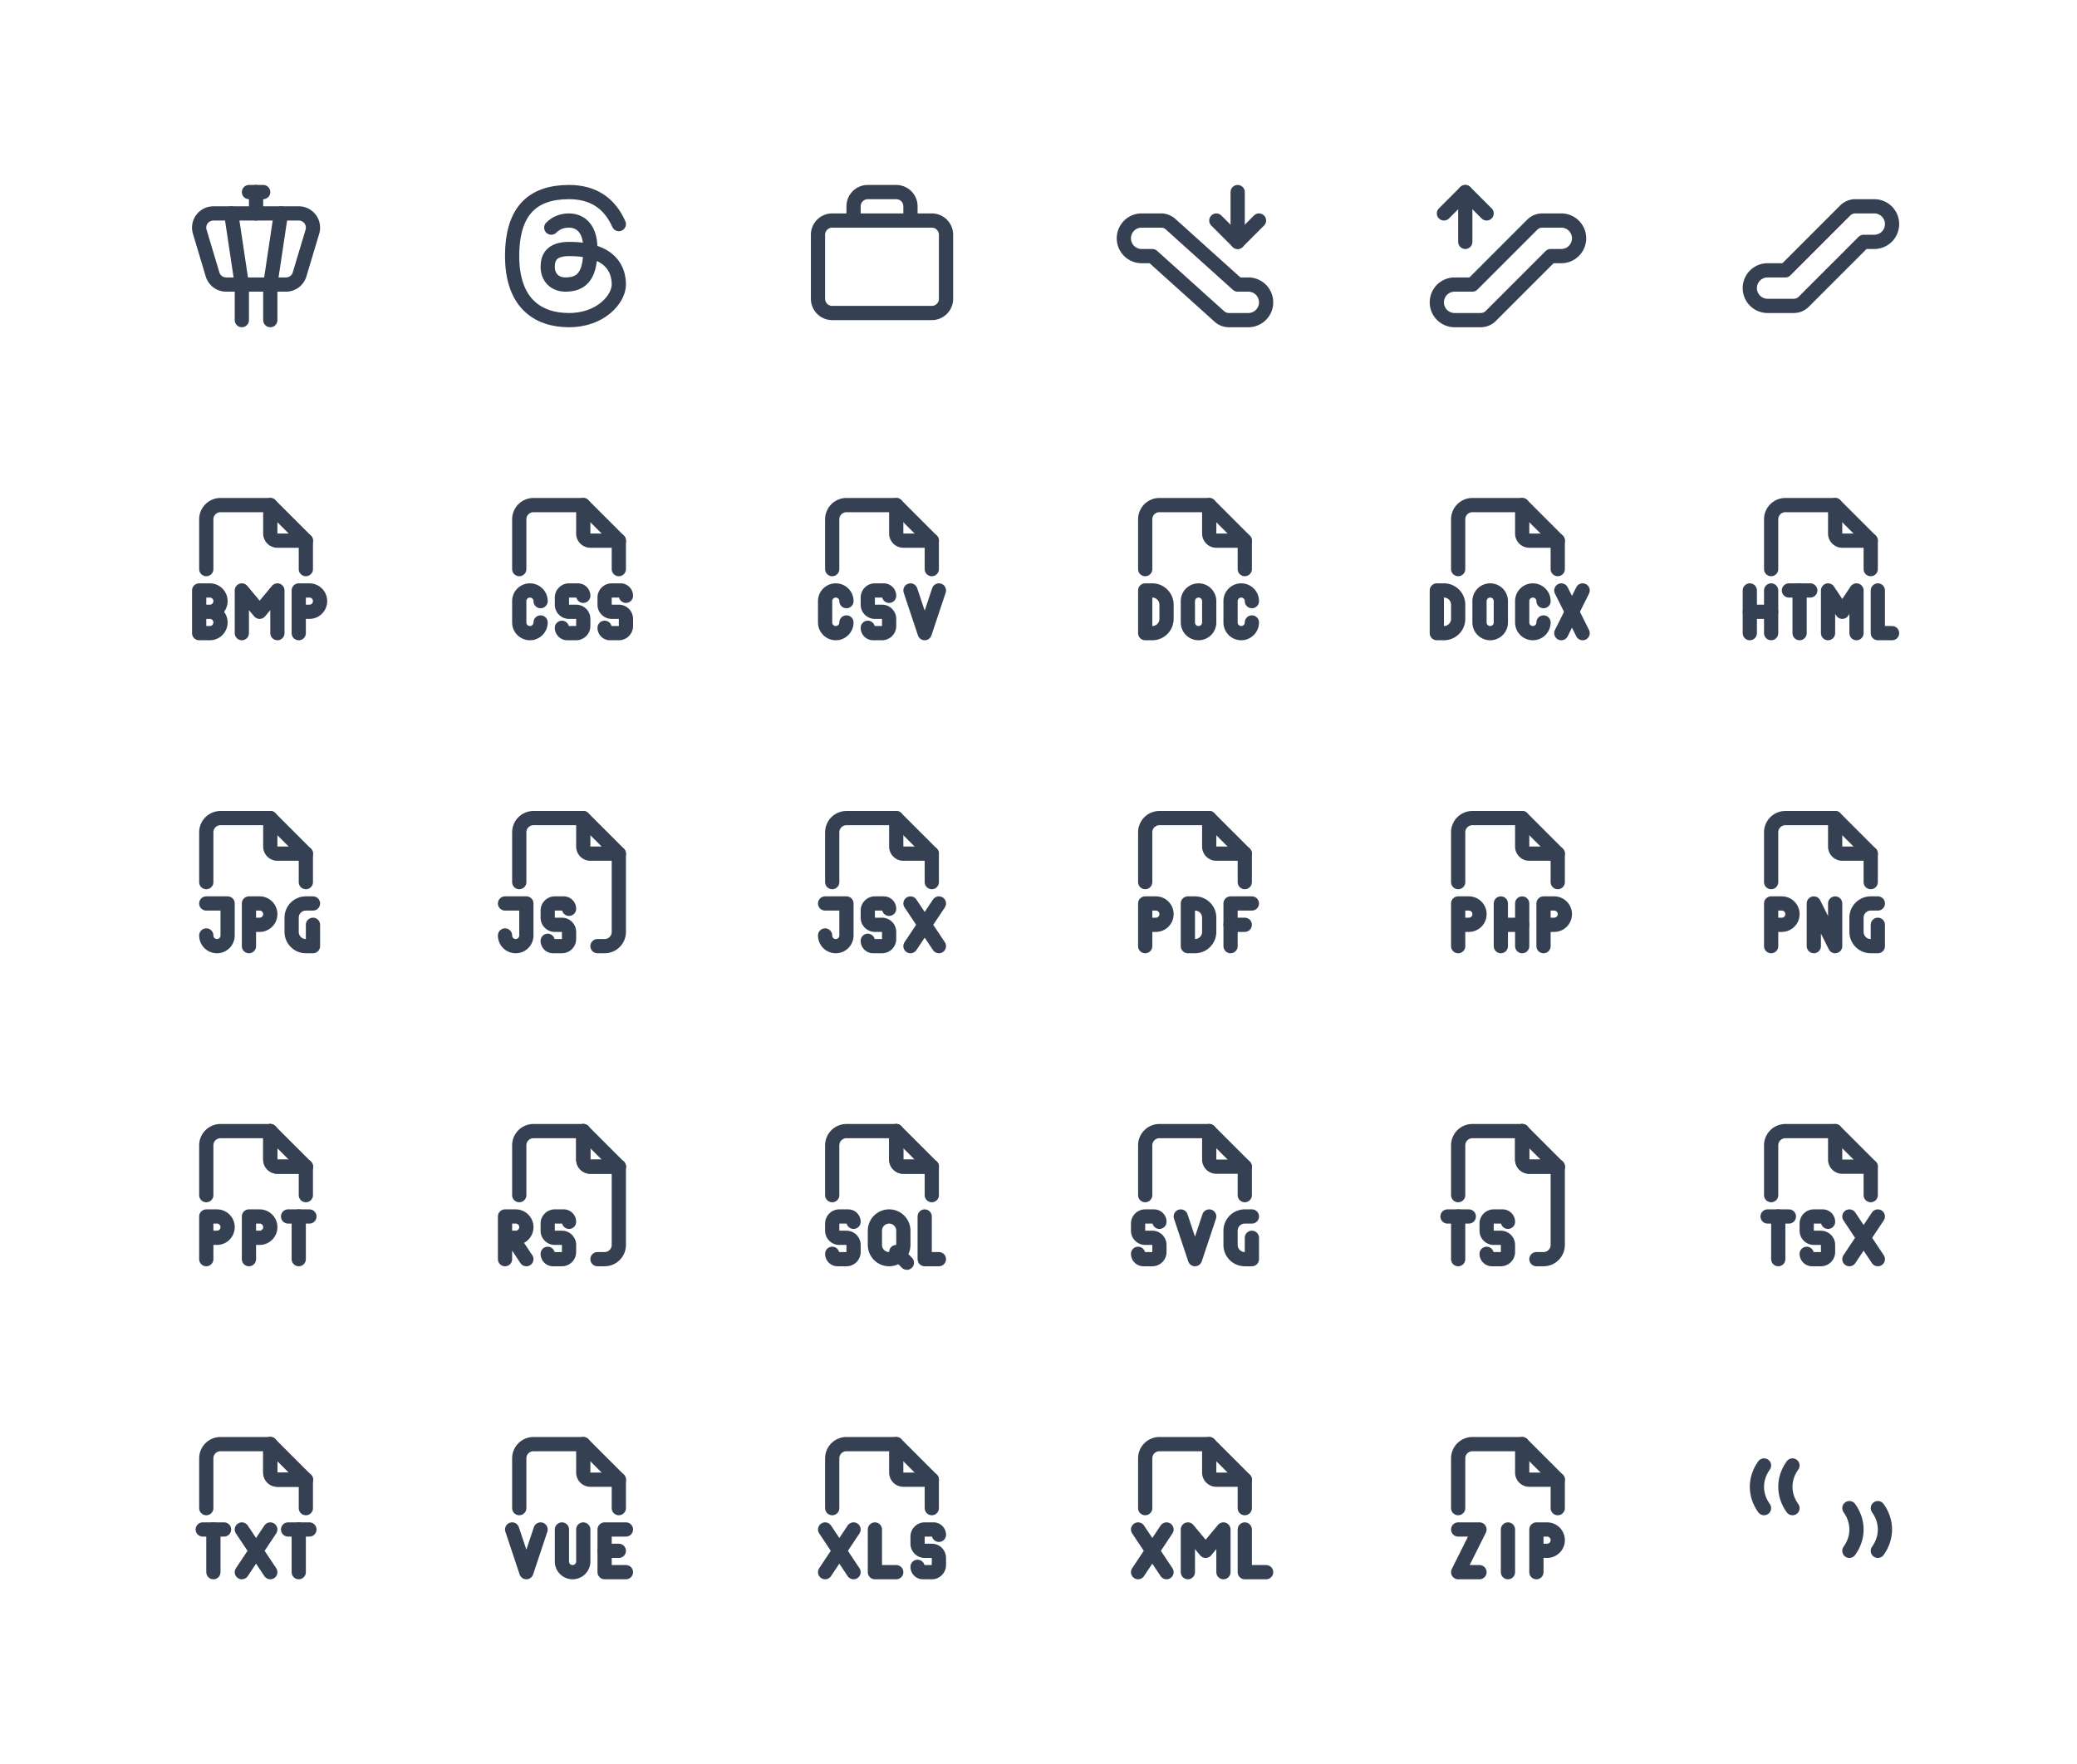 <svg xmlns="http://www.w3.org/2000/svg" xmlns:xlink="http://www.w3.org/1999/xlink" viewBox="0 0 292 248" width="292" height="248" style="color: #354052"><rect x="0" y="0" width="292" height="248" fill="#fff"></rect>
	<symbol id="air-traffic-control" class="icon icon-tabler icon-tabler-air-traffic-control" viewBox="0 0 24 24" stroke-width="2" stroke="currentColor" fill="none" stroke-linecap="round" stroke-linejoin="round"><path stroke="none" d="M0 0h24v24H0z" fill="none"/><path d="M11 3h2" /><path d="M12 3v3" /><path d="M5.998 6h12.004a2 2 0 0 1 1.916 2.575l-1.8 6a2 2 0 0 1 -1.916 1.425h-8.404a2 2 0 0 1 -1.916 -1.425l-1.8 -6a2 2 0 0 1 1.916 -2.575z" /><path d="M8.5 6l1.5 10v5" /><path d="M15.5 6l-1.5 10v5" />
</symbol>
	<symbol id="brand-threads" class="icon icon-tabler icon-tabler-brand-threads" viewBox="0 0 24 24" stroke-width="2" stroke="currentColor" fill="none" stroke-linecap="round" stroke-linejoin="round"><path stroke="none" d="M0 0h24v24H0z" fill="none"/><path d="M19 7.5c-1.333 -3 -3.667 -4.5 -7 -4.5c-5 0 -8 2.5 -8 9s3.5 9 8 9s7 -3 7 -5s-1 -5 -7 -5c-2.5 0 -3 1.25 -3 2.5c0 1.5 1 2.5 2.5 2.5c2.5 0 3.5 -1.5 3.5 -5s-2 -4 -3 -4s-1.833 .333 -2.5 1" />
</symbol>
	<symbol id="briefcase-2" class="icon icon-tabler icon-tabler-briefcase-2" viewBox="0 0 24 24" stroke-width="2" stroke="currentColor" fill="none" stroke-linecap="round" stroke-linejoin="round"><path stroke="none" d="M0 0h24v24H0z" fill="none"/><path d="M3 9a2 2 0 0 1 2 -2h14a2 2 0 0 1 2 2v9a2 2 0 0 1 -2 2h-14a2 2 0 0 1 -2 -2v-9z" /><path d="M8 7v-2a2 2 0 0 1 2 -2h4a2 2 0 0 1 2 2v2" />
</symbol>
	<symbol id="escalator-down" class="icon icon-tabler icon-tabler-escalator-down" viewBox="0 0 24 24" stroke-width="2" stroke="currentColor" fill="none" stroke-linecap="round" stroke-linejoin="round"><path stroke="none" d="M0 0h24v24H0z" fill="none"/><path d="M4.5 7h2.733a2 2 0 0 1 1.337 .513l9.43 8.487h1.5a2.5 2.5 0 1 1 0 5h-2.733a2 2 0 0 1 -1.337 -.513l-9.43 -8.487h-1.5a2.5 2.5 0 1 1 0 -5z" /><path d="M18 3v7" /><path d="M15 7l3 3l3 -3" />
</symbol>
	<symbol id="escalator-up" class="icon icon-tabler icon-tabler-escalator-up" viewBox="0 0 24 24" stroke-width="2" stroke="currentColor" fill="none" stroke-linecap="round" stroke-linejoin="round"><path stroke="none" d="M0 0h24v24H0z" fill="none"/><path d="M19.5 7h-2.672a2 2 0 0 0 -1.414 .586l-8.414 8.414h-2.5a2.5 2.5 0 1 0 0 5h3.672a2 2 0 0 0 1.414 -.586l8.414 -8.414h1.5a2.5 2.5 0 1 0 0 -5z" /><path d="M6 10v-7" /><path d="M3 6l3 -3l3 3" />
</symbol>
	<symbol id="escalator" class="icon icon-tabler icon-tabler-escalator" viewBox="0 0 24 24" stroke-width="2" stroke="currentColor" fill="none" stroke-linecap="round" stroke-linejoin="round"><path stroke="none" d="M0 0h24v24H0z" fill="none"/><path d="M19.5 5h-2.672a2 2 0 0 0 -1.414 .586l-8.414 8.414h-2.5a2.5 2.5 0 1 0 0 5h3.672a2 2 0 0 0 1.414 -.586l8.414 -8.414h1.5a2.5 2.5 0 0 0 0 -5z" />
</symbol>
	<symbol id="file-type-bmp" class="icon icon-tabler icon-tabler-file-type-bmp" viewBox="0 0 24 24" stroke-width="2" stroke="currentColor" fill="none" stroke-linecap="round" stroke-linejoin="round"><path stroke="none" d="M0 0h24v24H0z" fill="none"/><path d="M14 3v4a1 1 0 0 0 1 1h4" /><path d="M5 12v-7a2 2 0 0 1 2 -2h7l5 5v4" /><path d="M18 18h1.5a1.5 1.5 0 0 0 0 -3h-1.5v6" /><path d="M4 21h1.5a1.5 1.5 0 0 0 0 -3h-1.5h1.5a1.5 1.5 0 0 0 0 -3h-1.5v6z" /><path d="M10 21v-6l2.5 3l2.5 -3v6" />
</symbol>
	<symbol id="file-type-css" class="icon icon-tabler icon-tabler-file-type-css" viewBox="0 0 24 24" stroke-width="2" stroke="currentColor" fill="none" stroke-linecap="round" stroke-linejoin="round"><path stroke="none" d="M0 0h24v24H0z" fill="none"/><path d="M14 3v4a1 1 0 0 0 1 1h4" /><path d="M5 12v-7a2 2 0 0 1 2 -2h7l5 5v4" /><path d="M8 16.5a1.5 1.5 0 0 0 -3 0v3a1.5 1.5 0 0 0 3 0" /><path d="M11 20.25c0 .414 .336 .75 .75 .75h1.25a1 1 0 0 0 1 -1v-1a1 1 0 0 0 -1 -1h-1a1 1 0 0 1 -1 -1v-1a1 1 0 0 1 1 -1h1.25a.75 .75 0 0 1 .75 .75" /><path d="M17 20.25c0 .414 .336 .75 .75 .75h1.25a1 1 0 0 0 1 -1v-1a1 1 0 0 0 -1 -1h-1a1 1 0 0 1 -1 -1v-1a1 1 0 0 1 1 -1h1.25a.75 .75 0 0 1 .75 .75" />
</symbol>
	<symbol id="file-type-csv" class="icon icon-tabler icon-tabler-file-type-csv" viewBox="0 0 24 24" stroke-width="2" stroke="currentColor" fill="none" stroke-linecap="round" stroke-linejoin="round"><path stroke="none" d="M0 0h24v24H0z" fill="none"/><path d="M14 3v4a1 1 0 0 0 1 1h4" /><path d="M5 12v-7a2 2 0 0 1 2 -2h7l5 5v4" /><path d="M7 16.5a1.5 1.5 0 0 0 -3 0v3a1.5 1.5 0 0 0 3 0" /><path d="M10 20.25c0 .414 .336 .75 .75 .75h1.25a1 1 0 0 0 1 -1v-1a1 1 0 0 0 -1 -1h-1a1 1 0 0 1 -1 -1v-1a1 1 0 0 1 1 -1h1.25a.75 .75 0 0 1 .75 .75" /><path d="M16 15l2 6l2 -6" />
</symbol>
	<symbol id="file-type-doc" class="icon icon-tabler icon-tabler-file-type-doc" viewBox="0 0 24 24" stroke-width="2" stroke="currentColor" fill="none" stroke-linecap="round" stroke-linejoin="round"><path stroke="none" d="M0 0h24v24H0z" fill="none"/><path d="M14 3v4a1 1 0 0 0 1 1h4" /><path d="M5 12v-7a2 2 0 0 1 2 -2h7l5 5v4" /><path d="M5 15v6h1a2 2 0 0 0 2 -2v-2a2 2 0 0 0 -2 -2h-1z" /><path d="M20 16.5a1.5 1.5 0 0 0 -3 0v3a1.5 1.5 0 0 0 3 0" /><path d="M12.5 15a1.5 1.5 0 0 1 1.5 1.5v3a1.5 1.5 0 0 1 -3 0v-3a1.5 1.5 0 0 1 1.5 -1.5z" />
</symbol>
	<symbol id="file-type-docx" class="icon icon-tabler icon-tabler-file-type-docx" viewBox="0 0 24 24" stroke-width="2" stroke="currentColor" fill="none" stroke-linecap="round" stroke-linejoin="round"><path stroke="none" d="M0 0h24v24H0z" fill="none"/><path d="M14 3v4a1 1 0 0 0 1 1h4" /><path d="M5 12v-7a2 2 0 0 1 2 -2h7l5 5v4" /><path d="M2 15v6h1a2 2 0 0 0 2 -2v-2a2 2 0 0 0 -2 -2h-1z" /><path d="M17 16.5a1.5 1.5 0 0 0 -3 0v3a1.5 1.5 0 0 0 3 0" /><path d="M9.5 15a1.5 1.5 0 0 1 1.5 1.5v3a1.5 1.5 0 0 1 -3 0v-3a1.5 1.5 0 0 1 1.5 -1.5z" /><path d="M19.5 15l3 6" /><path d="M19.5 21l3 -6" />
</symbol>
	<symbol id="file-type-html" class="icon icon-tabler icon-tabler-file-type-html" viewBox="0 0 24 24" stroke-width="2" stroke="currentColor" fill="none" stroke-linecap="round" stroke-linejoin="round"><path stroke="none" d="M0 0h24v24H0z" fill="none"/><path d="M14 3v4a1 1 0 0 0 1 1h4" /><path d="M5 12v-7a2 2 0 0 1 2 -2h7l5 5v4" /><path d="M2 21v-6" /><path d="M5 15v6" /><path d="M2 18h3" /><path d="M20 15v6h2" /><path d="M13 21v-6l2 3l2 -3v6" /><path d="M7.5 15h3" /><path d="M9 15v6" />
</symbol>
	<symbol id="file-type-jpg" class="icon icon-tabler icon-tabler-file-type-jpg" viewBox="0 0 24 24" stroke-width="2" stroke="currentColor" fill="none" stroke-linecap="round" stroke-linejoin="round"><path stroke="none" d="M0 0h24v24H0z" fill="none"/><path d="M14 3v4a1 1 0 0 0 1 1h4" /><path d="M5 12v-7a2 2 0 0 1 2 -2h7l5 5v4" /><path d="M11 18h1.5a1.5 1.5 0 0 0 0 -3h-1.5v6" /><path d="M20 15h-1a2 2 0 0 0 -2 2v2a2 2 0 0 0 2 2h1v-3" /><path d="M5 15h3v4.5a1.5 1.5 0 0 1 -3 0" />
</symbol>
	<symbol id="file-type-js" class="icon icon-tabler icon-tabler-file-type-js" viewBox="0 0 24 24" stroke-width="2" stroke="currentColor" fill="none" stroke-linecap="round" stroke-linejoin="round"><path stroke="none" d="M0 0h24v24H0z" fill="none"/><path d="M14 3v4a1 1 0 0 0 1 1h4" /><path d="M3 15h3v4.5a1.5 1.5 0 0 1 -3 0" /><path d="M9 20.25c0 .414 .336 .75 .75 .75h1.25a1 1 0 0 0 1 -1v-1a1 1 0 0 0 -1 -1h-1a1 1 0 0 1 -1 -1v-1a1 1 0 0 1 1 -1h1.25a.75 .75 0 0 1 .75 .75" /><path d="M5 12v-7a2 2 0 0 1 2 -2h7l5 5v11a2 2 0 0 1 -2 2h-1" />
</symbol>
	<symbol id="file-type-jsx" class="icon icon-tabler icon-tabler-file-type-jsx" viewBox="0 0 24 24" stroke-width="2" stroke="currentColor" fill="none" stroke-linecap="round" stroke-linejoin="round"><path stroke="none" d="M0 0h24v24H0z" fill="none"/><path d="M14 3v4a1 1 0 0 0 1 1h4" /><path d="M5 12v-7a2 2 0 0 1 2 -2h7l5 5v4" /><path d="M4 15h3v4.5a1.5 1.5 0 0 1 -3 0" /><path d="M10 20.25c0 .414 .336 .75 .75 .75h1.25a1 1 0 0 0 1 -1v-1a1 1 0 0 0 -1 -1h-1a1 1 0 0 1 -1 -1v-1a1 1 0 0 1 1 -1h1.25a.75 .75 0 0 1 .75 .75" /><path d="M16 15l4 6" /><path d="M16 21l4 -6" />
</symbol>
	<symbol id="file-type-pdf" class="icon icon-tabler icon-tabler-file-type-pdf" viewBox="0 0 24 24" stroke-width="2" stroke="currentColor" fill="none" stroke-linecap="round" stroke-linejoin="round"><path stroke="none" d="M0 0h24v24H0z" fill="none"/><path d="M14 3v4a1 1 0 0 0 1 1h4" /><path d="M5 12v-7a2 2 0 0 1 2 -2h7l5 5v4" /><path d="M5 18h1.5a1.5 1.5 0 0 0 0 -3h-1.5v6" /><path d="M17 18h2" /><path d="M20 15h-3v6" /><path d="M11 15v6h1a2 2 0 0 0 2 -2v-2a2 2 0 0 0 -2 -2h-1z" />
</symbol>
	<symbol id="file-type-php" class="icon icon-tabler icon-tabler-file-type-php" viewBox="0 0 24 24" stroke-width="2" stroke="currentColor" fill="none" stroke-linecap="round" stroke-linejoin="round"><path stroke="none" d="M0 0h24v24H0z" fill="none"/><path d="M14 3v4a1 1 0 0 0 1 1h4" /><path d="M5 12v-7a2 2 0 0 1 2 -2h7l5 5v4" /><path d="M5 18h1.5a1.5 1.5 0 0 0 0 -3h-1.5v6" /><path d="M17 18h1.5a1.5 1.5 0 0 0 0 -3h-1.5v6" /><path d="M11 21v-6" /><path d="M14 15v6" /><path d="M11 18h3" />
</symbol>
	<symbol id="file-type-png" class="icon icon-tabler icon-tabler-file-type-png" viewBox="0 0 24 24" stroke-width="2" stroke="currentColor" fill="none" stroke-linecap="round" stroke-linejoin="round"><path stroke="none" d="M0 0h24v24H0z" fill="none"/><path d="M14 3v4a1 1 0 0 0 1 1h4" /><path d="M5 12v-7a2 2 0 0 1 2 -2h7l5 5v4" /><path d="M20 15h-1a2 2 0 0 0 -2 2v2a2 2 0 0 0 2 2h1v-3" /><path d="M5 18h1.5a1.5 1.5 0 0 0 0 -3h-1.5v6" /><path d="M11 21v-6l3 6v-6" />
</symbol>
	<symbol id="file-type-ppt" class="icon icon-tabler icon-tabler-file-type-ppt" viewBox="0 0 24 24" stroke-width="2" stroke="currentColor" fill="none" stroke-linecap="round" stroke-linejoin="round"><path stroke="none" d="M0 0h24v24H0z" fill="none"/><path d="M14 3v4a1 1 0 0 0 1 1h4" /><path d="M14 3v4a1 1 0 0 0 1 1h4" /><path d="M5 18h1.5a1.5 1.5 0 0 0 0 -3h-1.5v6" /><path d="M11 18h1.5a1.5 1.5 0 0 0 0 -3h-1.5v6" /><path d="M16.5 15h3" /><path d="M18 15v6" /><path d="M5 12v-7a2 2 0 0 1 2 -2h7l5 5v4" />
</symbol>
	<symbol id="file-type-rs" class="icon icon-tabler icon-tabler-file-type-rs" viewBox="0 0 24 24" stroke-width="2" stroke="currentColor" fill="none" stroke-linecap="round" stroke-linejoin="round"><path stroke="none" d="M0 0h24v24H0z" fill="none"/><path d="M14 3v4a1 1 0 0 0 1 1h4" /><path d="M14 3v4a1 1 0 0 0 1 1h4" /><path d="M9 20.25c0 .414 .336 .75 .75 .75h1.25a1 1 0 0 0 1 -1v-1a1 1 0 0 0 -1 -1h-1a1 1 0 0 1 -1 -1v-1a1 1 0 0 1 1 -1h1.25a.75 .75 0 0 1 .75 .75" /><path d="M5 12v-7a2 2 0 0 1 2 -2h7l5 5v11a2 2 0 0 1 -2 2h-1" /><path d="M3 18h1.5a1.5 1.5 0 0 0 0 -3h-1.5v6m3 0l-2 -3" />
</symbol>
	<symbol id="file-type-sql" class="icon icon-tabler icon-tabler-file-type-sql" viewBox="0 0 24 24" stroke-width="2" stroke="currentColor" fill="none" stroke-linecap="round" stroke-linejoin="round"><path stroke="none" d="M0 0h24v24H0z" fill="none"/><path d="M14 3v4a1 1 0 0 0 1 1h4" /><path d="M14 3v4a1 1 0 0 0 1 1h4" /><path d="M5 20.25c0 .414 .336 .75 .75 .75h1.25a1 1 0 0 0 1 -1v-1a1 1 0 0 0 -1 -1h-1a1 1 0 0 1 -1 -1v-1a1 1 0 0 1 1 -1h1.25a.75 .75 0 0 1 .75 .75" /><path d="M5 12v-7a2 2 0 0 1 2 -2h7l5 5v4" /><path d="M18 15v6h2" /><path d="M13 15a2 2 0 0 1 2 2v2a2 2 0 1 1 -4 0v-2a2 2 0 0 1 2 -2z" /><path d="M14 20l1.5 1.5" />
</symbol>
	<symbol id="file-type-svg" class="icon icon-tabler icon-tabler-file-type-svg" viewBox="0 0 24 24" stroke-width="2" stroke="currentColor" fill="none" stroke-linecap="round" stroke-linejoin="round"><path stroke="none" d="M0 0h24v24H0z" fill="none"/><path d="M14 3v4a1 1 0 0 0 1 1h4" /><path d="M5 12v-7a2 2 0 0 1 2 -2h7l5 5v4" /><path d="M4 20.25c0 .414 .336 .75 .75 .75h1.25a1 1 0 0 0 1 -1v-1a1 1 0 0 0 -1 -1h-1a1 1 0 0 1 -1 -1v-1a1 1 0 0 1 1 -1h1.25a.75 .75 0 0 1 .75 .75" /><path d="M10 15l2 6l2 -6" /><path d="M20 15h-1a2 2 0 0 0 -2 2v2a2 2 0 0 0 2 2h1v-3" />
</symbol>
	<symbol id="file-type-ts" class="icon icon-tabler icon-tabler-file-type-ts" viewBox="0 0 24 24" stroke-width="2" stroke="currentColor" fill="none" stroke-linecap="round" stroke-linejoin="round"><path stroke="none" d="M0 0h24v24H0z" fill="none"/><path d="M14 3v4a1 1 0 0 0 1 1h4" /><path d="M5 12v-7a2 2 0 0 1 2 -2h7l5 5v11a2 2 0 0 1 -2 2h-1" /><path d="M14 3v4a1 1 0 0 0 1 1h4" /><path d="M9 20.25c0 .414 .336 .75 .75 .75h1.25a1 1 0 0 0 1 -1v-1a1 1 0 0 0 -1 -1h-1a1 1 0 0 1 -1 -1v-1a1 1 0 0 1 1 -1h1.25a.75 .75 0 0 1 .75 .75" /><path d="M3.5 15h3" /><path d="M5 15v6" />
</symbol>
	<symbol id="file-type-tsx" class="icon icon-tabler icon-tabler-file-type-tsx" viewBox="0 0 24 24" stroke-width="2" stroke="currentColor" fill="none" stroke-linecap="round" stroke-linejoin="round"><path stroke="none" d="M0 0h24v24H0z" fill="none"/><path d="M5 12v-7a2 2 0 0 1 2 -2h7l5 5v4" /><path d="M14 3v4a1 1 0 0 0 1 1h4" /><path d="M16 15l4 6" /><path d="M16 21l4 -6" /><path d="M10 20.25c0 .414 .336 .75 .75 .75h1.25a1 1 0 0 0 1 -1v-1a1 1 0 0 0 -1 -1h-1a1 1 0 0 1 -1 -1v-1a1 1 0 0 1 1 -1h1.25a.75 .75 0 0 1 .75 .75" /><path d="M4.5 15h3" /><path d="M6 15v6" />
</symbol>
	<symbol id="file-type-txt" class="icon icon-tabler icon-tabler-file-type-txt" viewBox="0 0 24 24" stroke-width="2" stroke="currentColor" fill="none" stroke-linecap="round" stroke-linejoin="round"><path stroke="none" d="M0 0h24v24H0z" fill="none"/><path d="M14 3v4a1 1 0 0 0 1 1h4" /><path d="M14 3v4a1 1 0 0 0 1 1h4" /><path d="M16.5 15h3" /><path d="M5 12v-7a2 2 0 0 1 2 -2h7l5 5v4" /><path d="M4.5 15h3" /><path d="M6 15v6" /><path d="M18 15v6" /><path d="M10 15l4 6" /><path d="M10 21l4 -6" />
</symbol>
	<symbol id="file-type-vue" class="icon icon-tabler icon-tabler-file-type-vue" viewBox="0 0 24 24" stroke-width="2" stroke="currentColor" fill="none" stroke-linecap="round" stroke-linejoin="round"><path stroke="none" d="M0 0h24v24H0z" fill="none"/><path d="M14 3v4a1 1 0 0 0 1 1h4" /><path d="M5 12v-7a2 2 0 0 1 2 -2h7l5 5v4" /><path d="M4 15l2 6l2 -6" /><path d="M11 15v4.5a1.5 1.5 0 0 0 3 0v-4.5" /><path d="M20 15h-3v6h3" /><path d="M17 18h2" />
</symbol>
	<symbol id="file-type-xls" class="icon icon-tabler icon-tabler-file-type-xls" viewBox="0 0 24 24" stroke-width="2" stroke="currentColor" fill="none" stroke-linecap="round" stroke-linejoin="round"><path stroke="none" d="M0 0h24v24H0z" fill="none"/><path d="M14 3v4a1 1 0 0 0 1 1h4" /><path d="M5 12v-7a2 2 0 0 1 2 -2h7l5 5v4" /><path d="M4 15l4 6" /><path d="M4 21l4 -6" /><path d="M17 20.25c0 .414 .336 .75 .75 .75h1.25a1 1 0 0 0 1 -1v-1a1 1 0 0 0 -1 -1h-1a1 1 0 0 1 -1 -1v-1a1 1 0 0 1 1 -1h1.25a.75 .75 0 0 1 .75 .75" /><path d="M11 15v6h3" />
</symbol>
	<symbol id="file-type-xml" class="icon icon-tabler icon-tabler-file-type-xml" viewBox="0 0 24 24" stroke-width="2" stroke="currentColor" fill="none" stroke-linecap="round" stroke-linejoin="round"><path stroke="none" d="M0 0h24v24H0z" fill="none"/><path d="M14 3v4a1 1 0 0 0 1 1h4" /><path d="M5 12v-7a2 2 0 0 1 2 -2h7l5 5v4" /><path d="M4 15l4 6" /><path d="M4 21l4 -6" /><path d="M19 15v6h3" /><path d="M11 21v-6l2.5 3l2.5 -3v6" />
</symbol>
	<symbol id="file-type-zip" class="icon icon-tabler icon-tabler-file-type-zip" viewBox="0 0 24 24" stroke-width="2" stroke="currentColor" fill="none" stroke-linecap="round" stroke-linejoin="round"><path stroke="none" d="M0 0h24v24H0z" fill="none"/><path d="M14 3v4a1 1 0 0 0 1 1h4" /><path d="M5 12v-7a2 2 0 0 1 2 -2h7l5 5v4" /><path d="M16 18h1.5a1.5 1.5 0 0 0 0 -3h-1.5v6" /><path d="M12 15v6" /><path d="M5 15h3l-3 6h3" />
</symbol>
	<symbol id="quotes" class="icon icon-tabler icon-tabler-quotes" viewBox="0 0 24 24" stroke-width="2" stroke="currentColor" fill="none" stroke-linecap="round" stroke-linejoin="round"><path stroke="none" d="M0 0h24v24H0z" fill="none"/><path d="M4 12c-1.333 -1.854 -1.333 -4.146 0 -6" /><path d="M8 12c-1.333 -1.854 -1.333 -4.146 0 -6" /><path d="M16 18c1.333 -1.854 1.333 -4.146 0 -6" /><path d="M20 18c1.333 -1.854 1.333 -4.146 0 -6" />
</symbol>

	<use xlink:href="#air-traffic-control" x="24" y="24" width="24" height="24" />
	<use xlink:href="#brand-threads" x="68" y="24" width="24" height="24" />
	<use xlink:href="#briefcase-2" x="112" y="24" width="24" height="24" />
	<use xlink:href="#escalator-down" x="156" y="24" width="24" height="24" />
	<use xlink:href="#escalator-up" x="200" y="24" width="24" height="24" />
	<use xlink:href="#escalator" x="244" y="24" width="24" height="24" />
	<use xlink:href="#file-type-bmp" x="24" y="68" width="24" height="24" />
	<use xlink:href="#file-type-css" x="68" y="68" width="24" height="24" />
	<use xlink:href="#file-type-csv" x="112" y="68" width="24" height="24" />
	<use xlink:href="#file-type-doc" x="156" y="68" width="24" height="24" />
	<use xlink:href="#file-type-docx" x="200" y="68" width="24" height="24" />
	<use xlink:href="#file-type-html" x="244" y="68" width="24" height="24" />
	<use xlink:href="#file-type-jpg" x="24" y="112" width="24" height="24" />
	<use xlink:href="#file-type-js" x="68" y="112" width="24" height="24" />
	<use xlink:href="#file-type-jsx" x="112" y="112" width="24" height="24" />
	<use xlink:href="#file-type-pdf" x="156" y="112" width="24" height="24" />
	<use xlink:href="#file-type-php" x="200" y="112" width="24" height="24" />
	<use xlink:href="#file-type-png" x="244" y="112" width="24" height="24" />
	<use xlink:href="#file-type-ppt" x="24" y="156" width="24" height="24" />
	<use xlink:href="#file-type-rs" x="68" y="156" width="24" height="24" />
	<use xlink:href="#file-type-sql" x="112" y="156" width="24" height="24" />
	<use xlink:href="#file-type-svg" x="156" y="156" width="24" height="24" />
	<use xlink:href="#file-type-ts" x="200" y="156" width="24" height="24" />
	<use xlink:href="#file-type-tsx" x="244" y="156" width="24" height="24" />
	<use xlink:href="#file-type-txt" x="24" y="200" width="24" height="24" />
	<use xlink:href="#file-type-vue" x="68" y="200" width="24" height="24" />
	<use xlink:href="#file-type-xls" x="112" y="200" width="24" height="24" />
	<use xlink:href="#file-type-xml" x="156" y="200" width="24" height="24" />
	<use xlink:href="#file-type-zip" x="200" y="200" width="24" height="24" />
	<use xlink:href="#quotes" x="244" y="200" width="24" height="24" />

</svg>